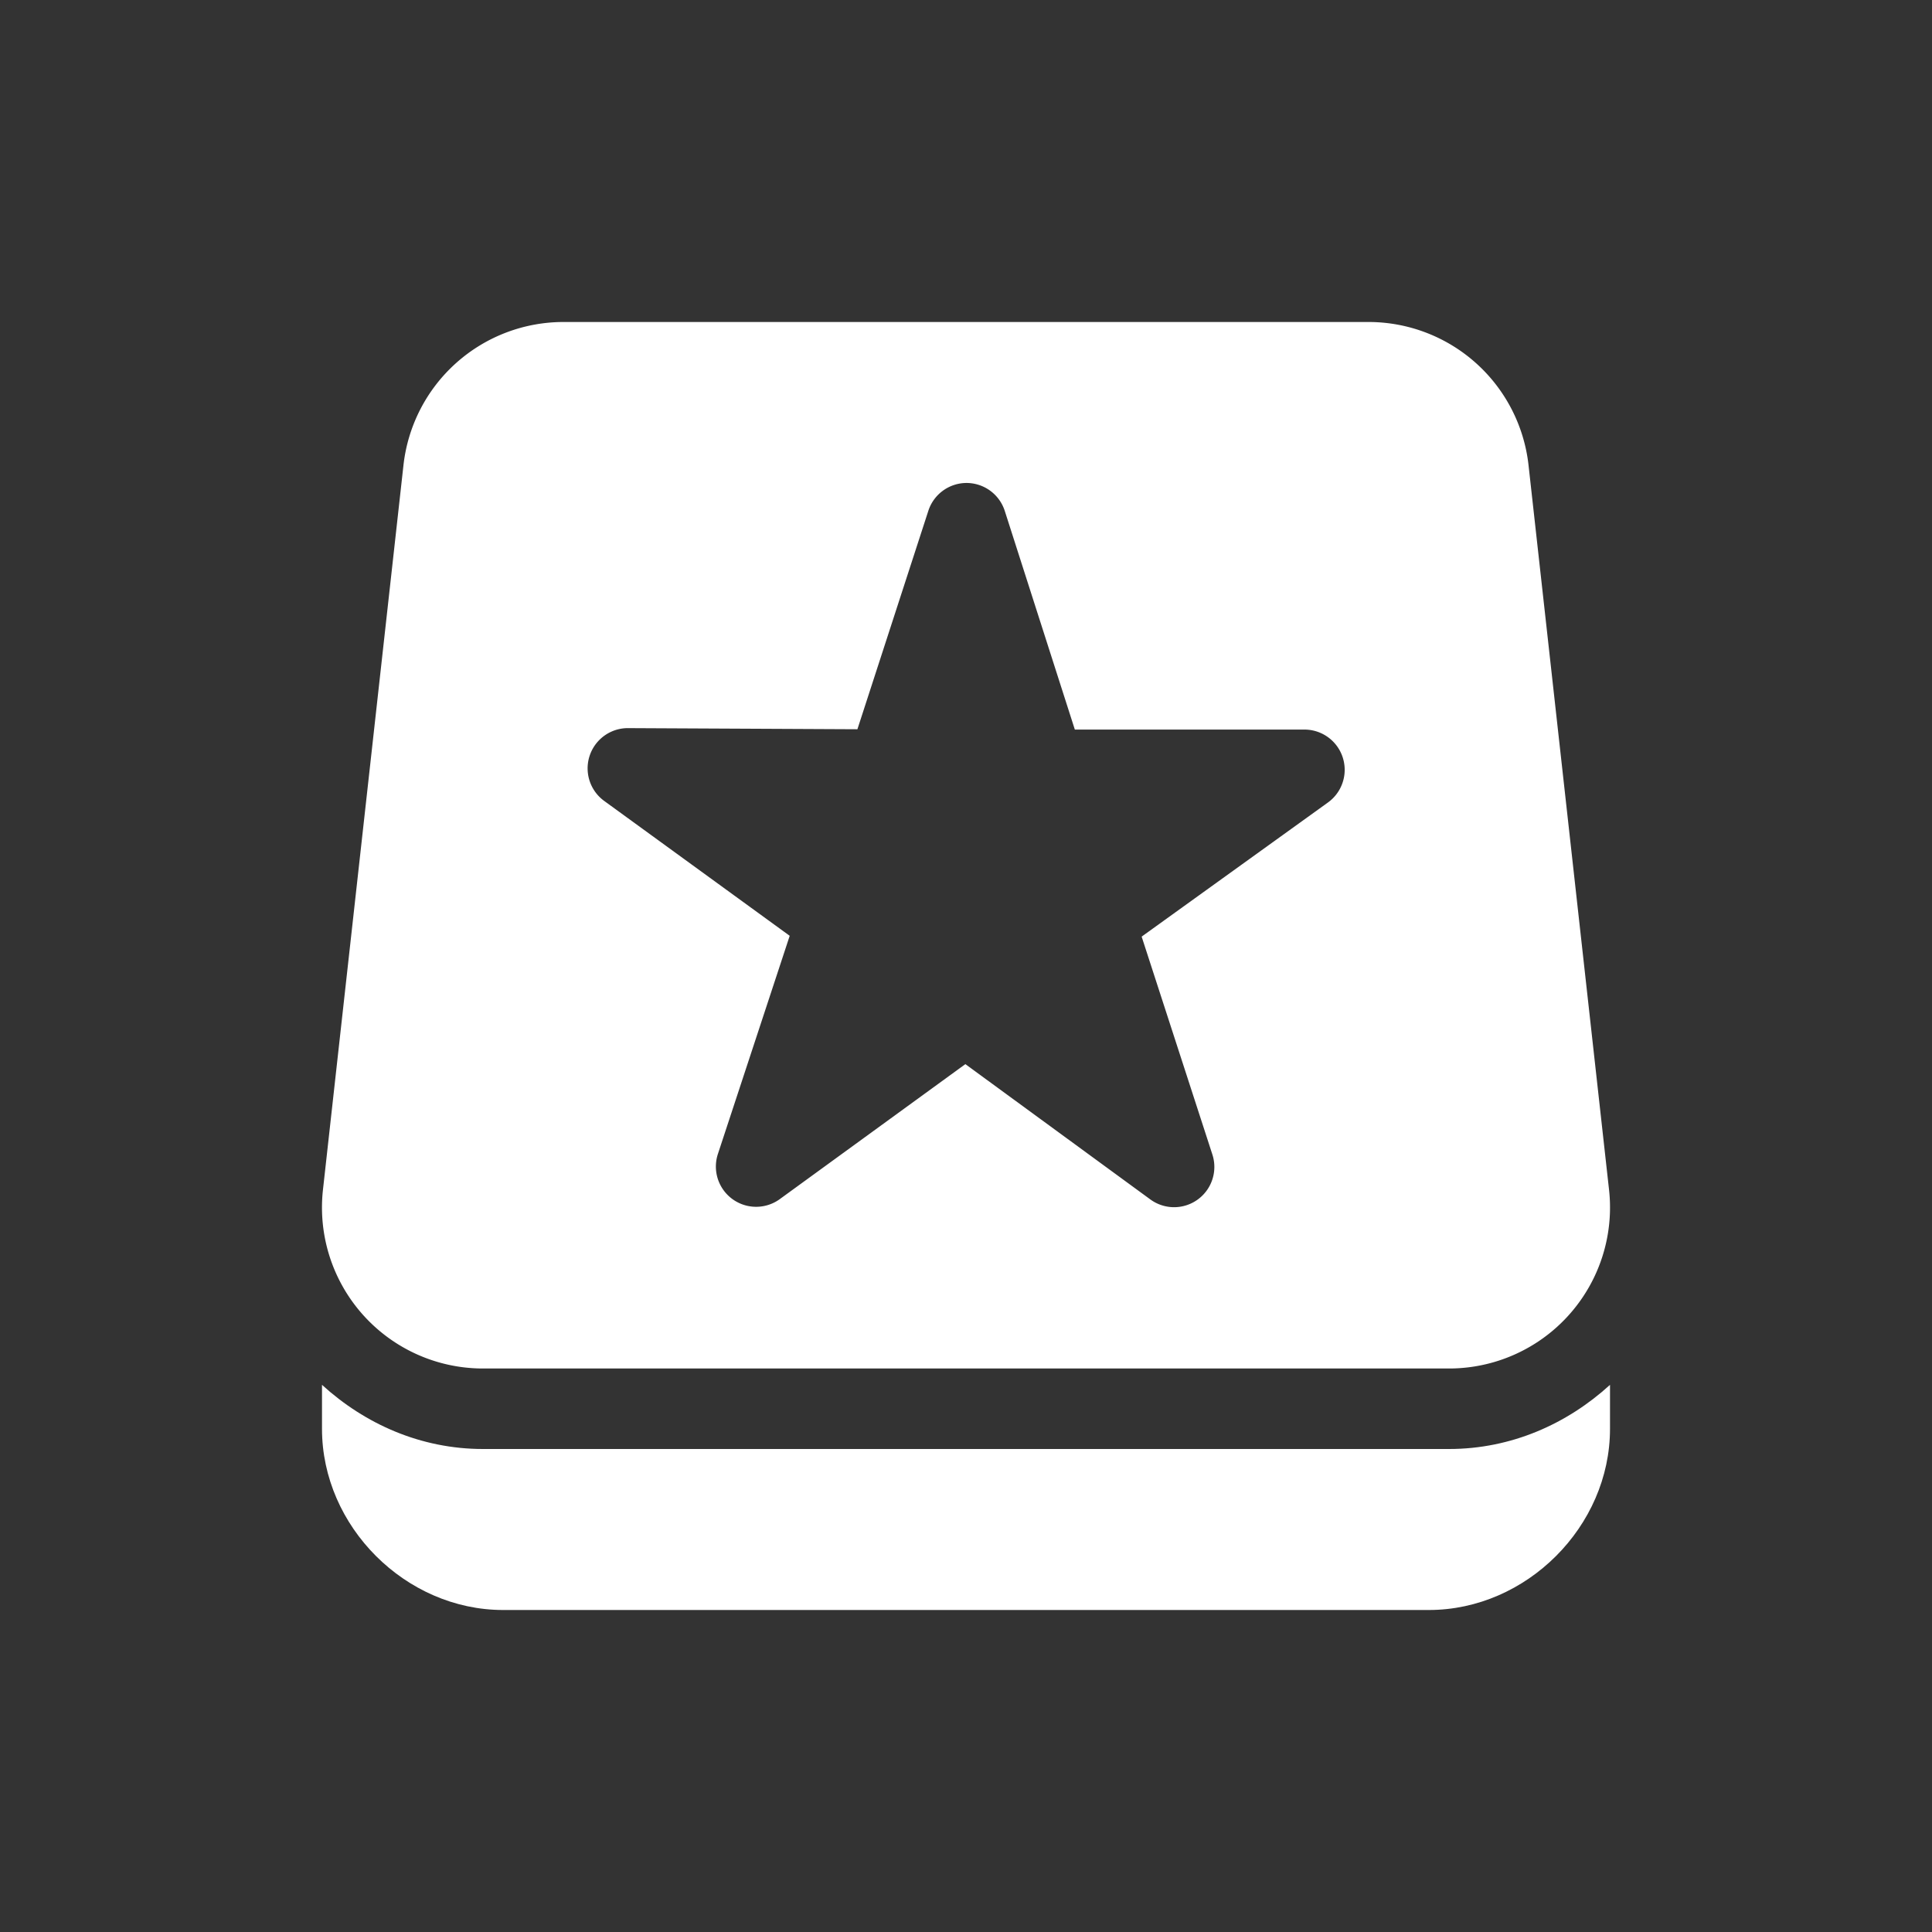 <?xml version="1.0" encoding="UTF-8" standalone="no"?>
<svg id="svg2" xmlns:rdf="http://www.w3.org/1999/02/22-rdf-syntax-ns#" xmlns="http://www.w3.org/2000/svg" viewBox="0 0 24 24" width="24" version="1.1" xmlns:cc="http://creativecommons.org/ns#" height="24" xmlns:dc="http://purl.org/dc/elements/1.1/">
 <rect x="0" y="0" width="24" height="24" fill="#333333" stroke="none"/>
 <g id="g4" transform="translate(0 -1028.4)" fill="#fff">
  <path id="path6" d="m7 4a2 2 0 0 0 -1.988 1.779l-1 9a2 2 0 0 0 1.988 2.221h12a2 2 0 0 0 1.988 -2.221l-1-9a2 2 0 0 0 -1.988 -1.779h-10zm4.986 2a0.5 0.5 0 0 1 0.496 0.348l0.87 2.715h2.851a0.5 0.5 0 0 1 0.293 0.906l-2.314 1.666 0.88 2.711a0.5 0.5 0 0 1 -0.769 0.556l-2.301-1.683-2.304 1.676a0.5 0.5 0 0 1 -0.769 -0.563l0.891-2.707-2.305-1.676a0.5 0.5 0 0 1 0.295 -0.904l2.851 0.014 0.881-2.713a0.5 0.5 0 0 1 0.455 -0.346z" style="color-rendering:auto;text-decoration-color:#000000;color:#000000;isolation:auto;mix-blend-mode:normal;shape-rendering:auto;solid-color:#000000;block-progression:tb;text-decoration-line:none;image-rendering:auto;white-space:normal;text-indent:0;text-transform:none;text-decoration-style:solid" fill-rule="evenodd" transform="translate(0 1028.4)"/>
  <path id="path8" d="m4 17.203v0.547c0 1.212 1.038 2.25 2.25 2.25h11.5c1.212 0 2.25-1.038 2.25-2.25v-0.547c-0.532 0.485-1.225 0.797-2 0.797h-12c-0.775 0-1.468-0.312-2-0.797z" style="color-rendering:auto;text-decoration-color:#000000;color:#000000;isolation:auto;mix-blend-mode:normal;shape-rendering:auto;solid-color:#000000;block-progression:tb;text-decoration-line:none;image-rendering:auto;white-space:normal;text-indent:0;text-transform:none;text-decoration-style:solid" transform="translate(0 1028.4)"/>
 </g>
</svg>
